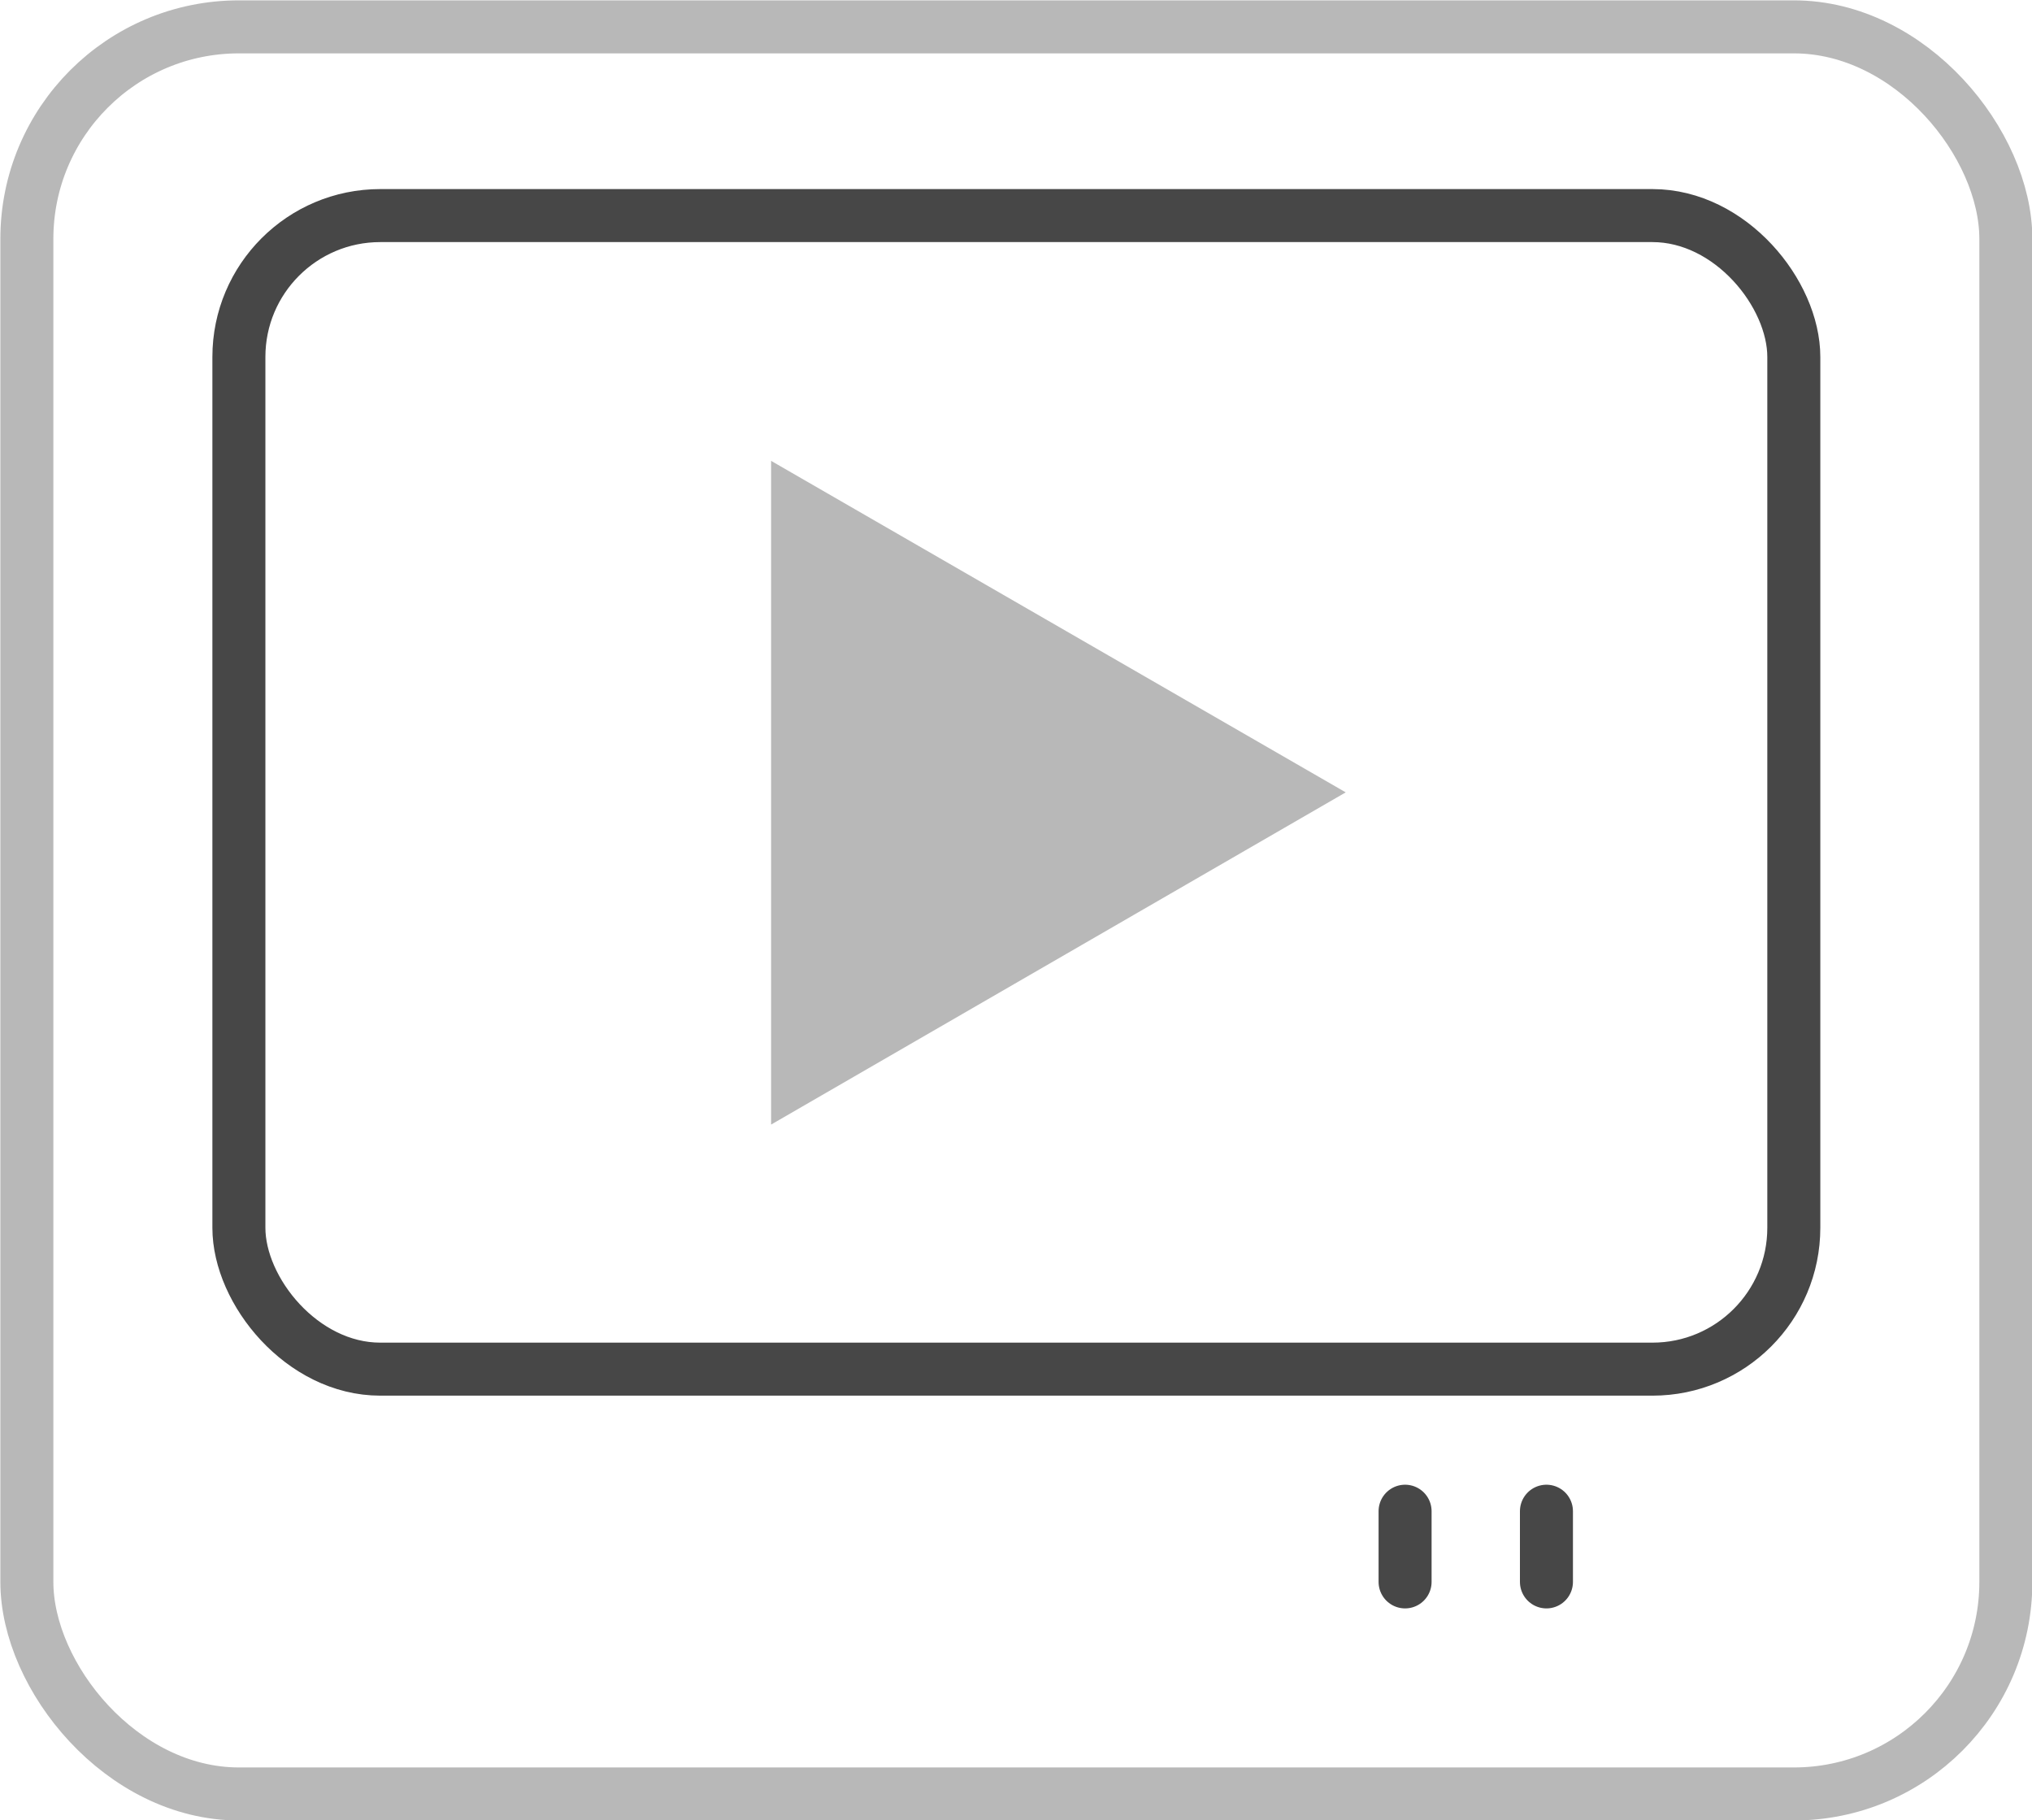 <svg xmlns="http://www.w3.org/2000/svg" viewBox="0 0 28.75 25.75"><defs><style>.cls-1,.cls-2,.cls-4{fill:none;stroke-width:0.75px;}.cls-1{stroke:#b8b8b8;}.cls-1,.cls-2{stroke-miterlimit:10;}.cls-2,.cls-4{stroke:#474747;}.cls-3{fill:#b8b8b8;}.cls-4{stroke-linecap:round;stroke-linejoin:round;}</style></defs><title>资源 3</title><g id="图层_2" data-name="图层 2"><g id="文字"><rect class="cls-1" x="0.38" y="0.38" width="28" height="25" rx="3" ry="3"/><rect class="cls-2" x="3.38" y="3.05" width="22" height="16.32" rx="2" ry="2"/><polygon class="cls-3" points="19.04 11.21 10.91 6.52 10.91 15.91 19.04 11.21"/><line class="cls-4" x1="21.88" y1="21.38" x2="21.88" y2="22.38"/><line class="cls-4" x1="19.88" y1="21.38" x2="19.88" y2="22.38"/></g></g></svg>